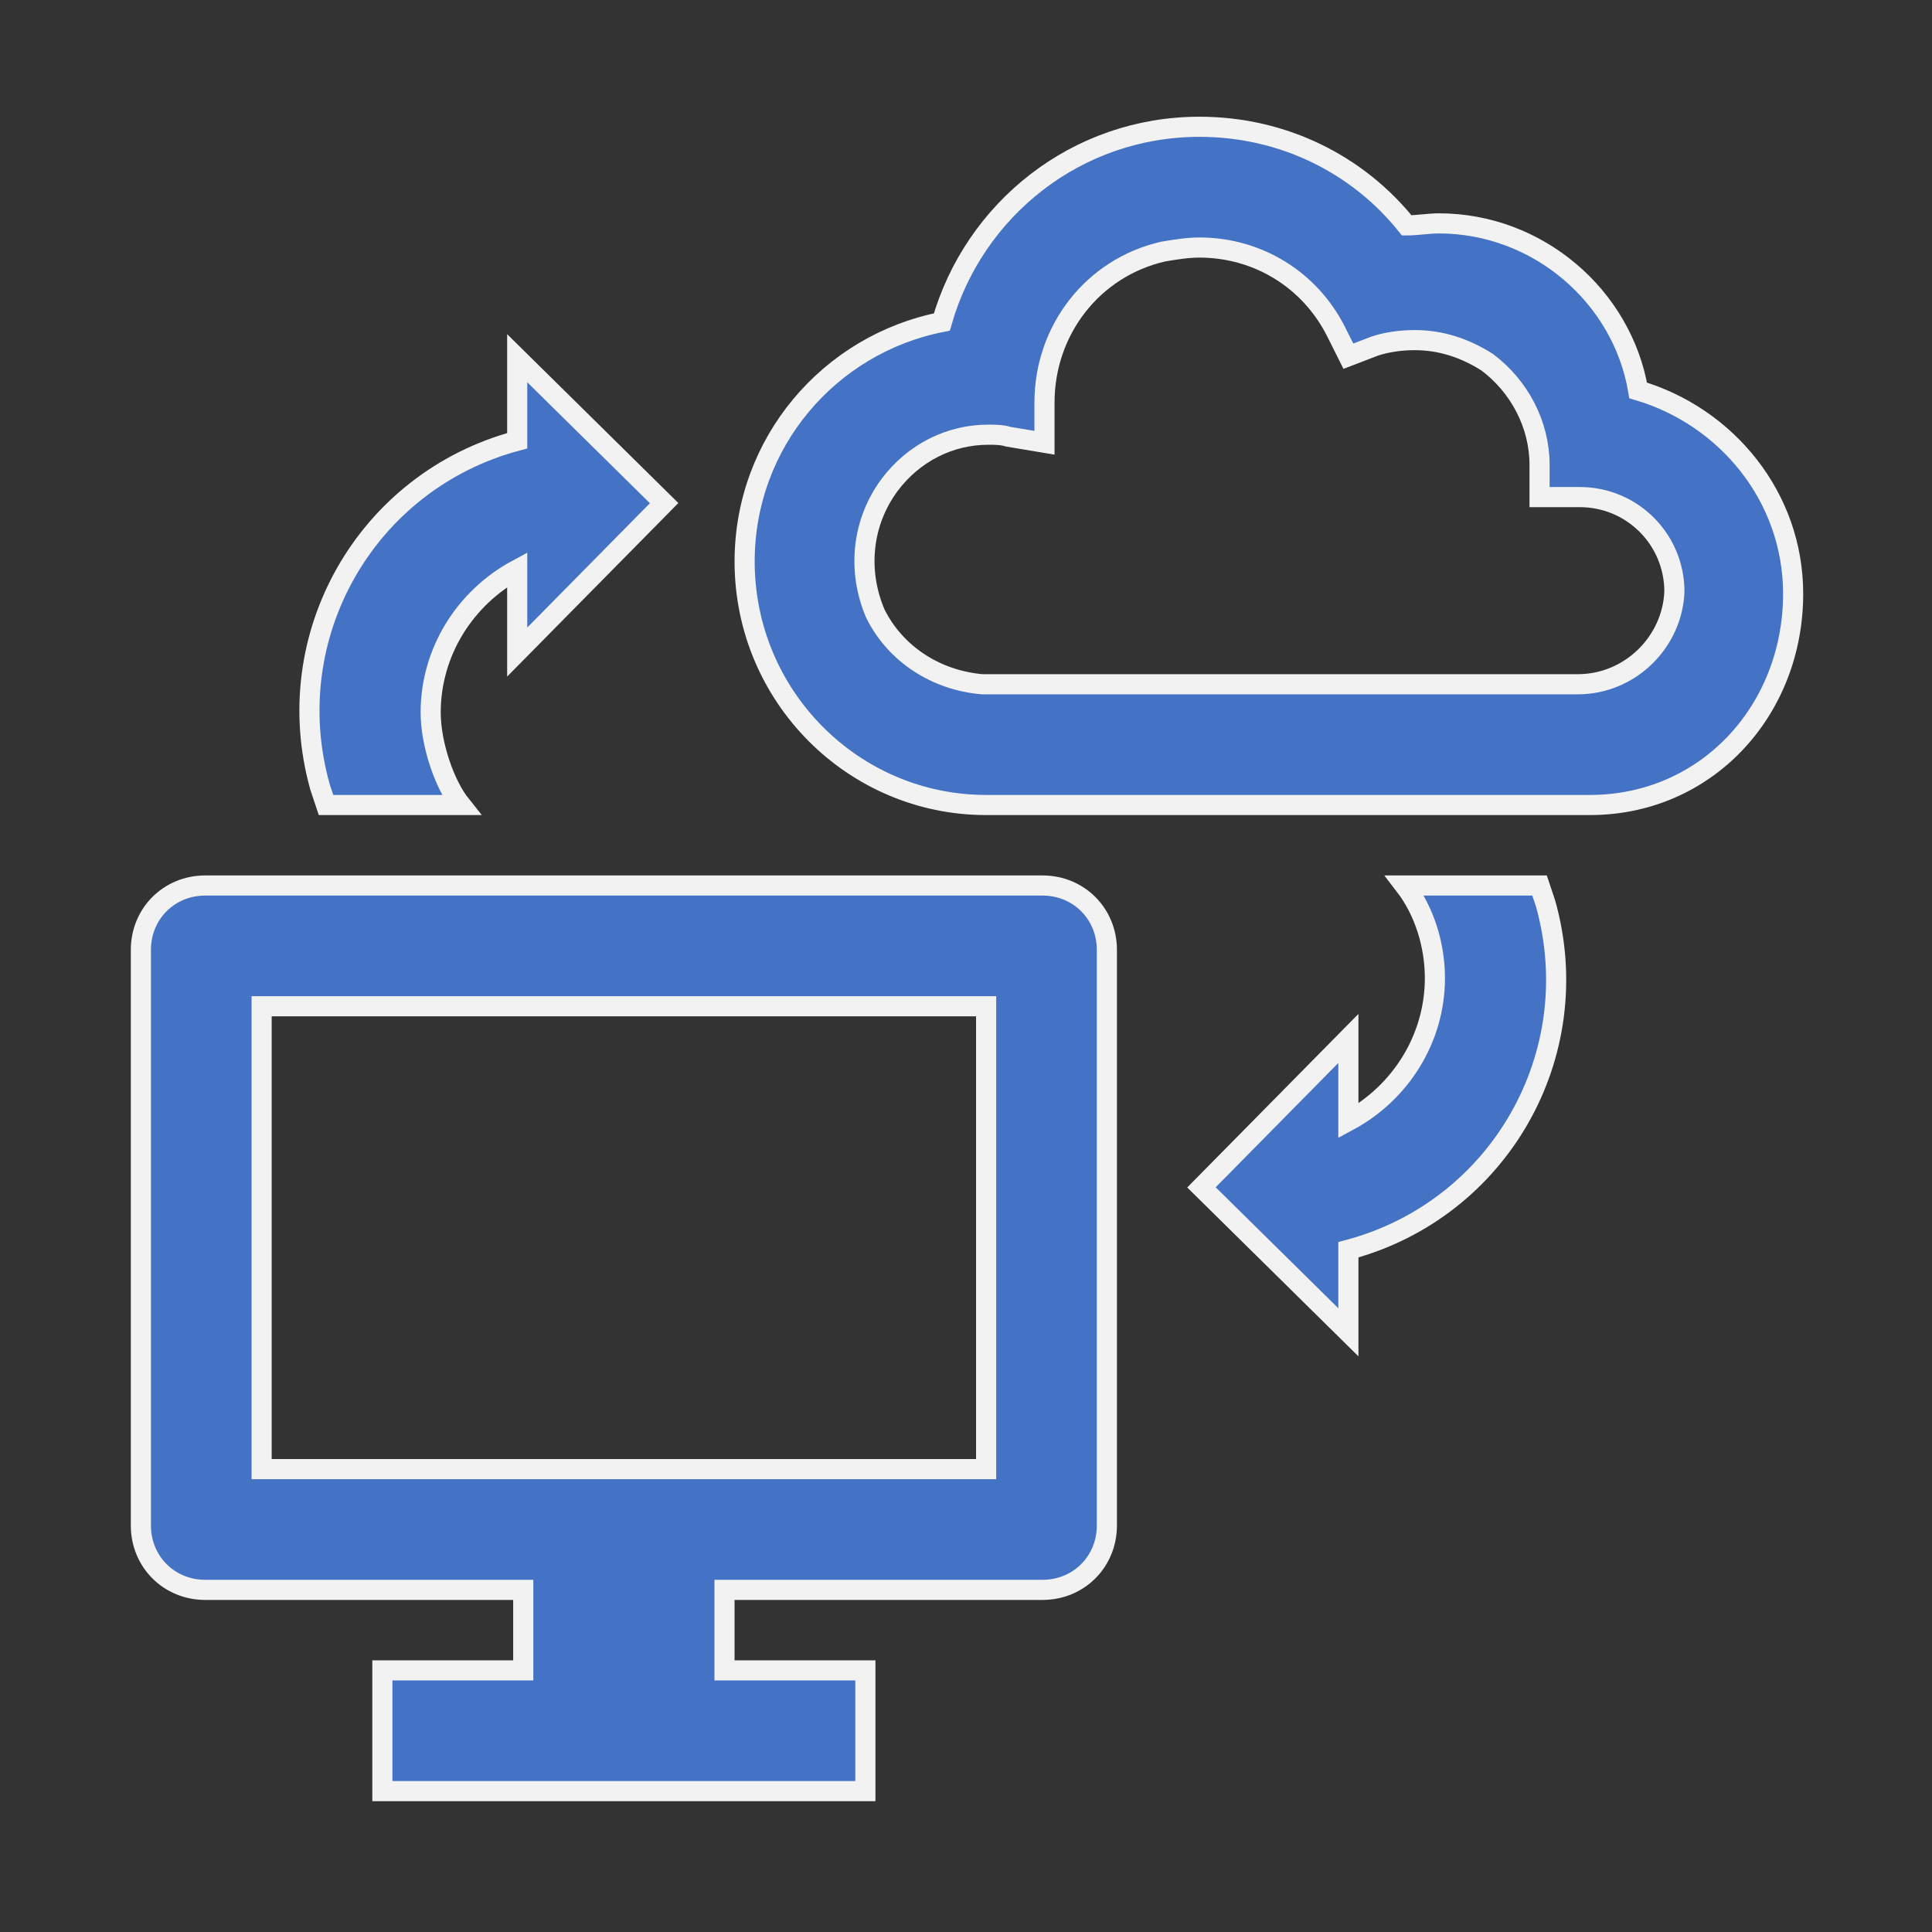 <svg viewBox="0 0 96 96" xmlns="http://www.w3.org/2000/svg" xmlns:xlink="http://www.w3.org/1999/xlink" id="Icons_CloudComputing" overflow="hidden"><rect x="0" y="0" width="96" height="96" fill="#333333" stroke="none"/><path d="M81.4 19.4C80.6 14.7 76.4 11.1 71.5 11.1 71 11.1 70.4 11.2 69.9 11.2 67.5 8.2 63.8 6.3 59.6 6.3 53.5 6.3 48.4 10.4 46.8 16 41.2 17.1 37 22 37 27.9 37 34.6 42.4 40 49 40L49 40C49 40 78.6 40 79 40 84.8 40 89.1 35.3 89.1 29.5 89.1 24.7 85.8 20.7 81.4 19.4ZM78.4 34 48.8 34C46.5 33.8 44.5 32.5 43.5 30.5 42.6 28.4 42.8 26 44.2 24.1 45.4 22.5 47.2 21.6 49.1 21.6 49.4 21.6 49.8 21.6 50.1 21.7L51.9 22 51.9 20C51.9 16.4 54.3 13.3 57.8 12.5 58.4 12.4 59 12.3 59.6 12.3 59.6 12.3 59.6 12.3 59.6 12.3L59.6 12.3C59.6 12.3 59.6 12.3 59.6 12.3 62.5 12.3 65.1 13.9 66.4 16.5L67 17.7 68.3 17.2C68.9 17 69.6 16.9 70.3 16.9 71.6 16.9 72.8 17.3 73.9 18 75.5 19.2 76.5 21.1 76.5 23.1L76.5 24.7 78.5 24.7C81.1 24.7 83.2 26.8 83.2 29.4 83.1 31.9 81 34 78.4 34Z" stroke="#F2F2F2" fill="#4472C4"/><path d="M51.8 44 10.2 44C8.4 44 7 45.4 7 47.2L7 75.8C7 77.6 8.4 79 10.2 79 10.2 79 10.2 79 10.2 79L26 79 26 83 19 83 19 89 43 89 43 83 36 83 36 79 51.8 79C53.6 79 55 77.6 55 75.8L55 75.8 55 47.2C55 45.4 53.6 44 51.8 44ZM49 73 13 73 13 50 49 50 49 73Z" stroke="#F2F2F2" fill="#4472C4"/><path d="M69.8 44C70.8 45.3 71.3 47 71.3 48.6 71.3 51.6 69.6 54.3 67 55.7L67 51.6 59.7 59 67 66.2 67 62.1C74.5 60.1 78.9 52.4 76.8 44.9 76.7 44.6 76.6 44.3 76.5 44L69.8 44Z" stroke="#F2F2F2" fill="#4472C4"/><path d="M22.9 40C22.1 39 21.4 37 21.4 35.4 21.4 32.4 23.1 29.7 25.7 28.3L25.7 32.4 33 25 25.7 17.8 25.7 21.9C18.2 23.9 13.8 31.6 15.9 39.1 16 39.4 16.1 39.7 16.2 40L22.9 40Z" stroke="#F2F2F2" fill="#4472C4"/></svg>